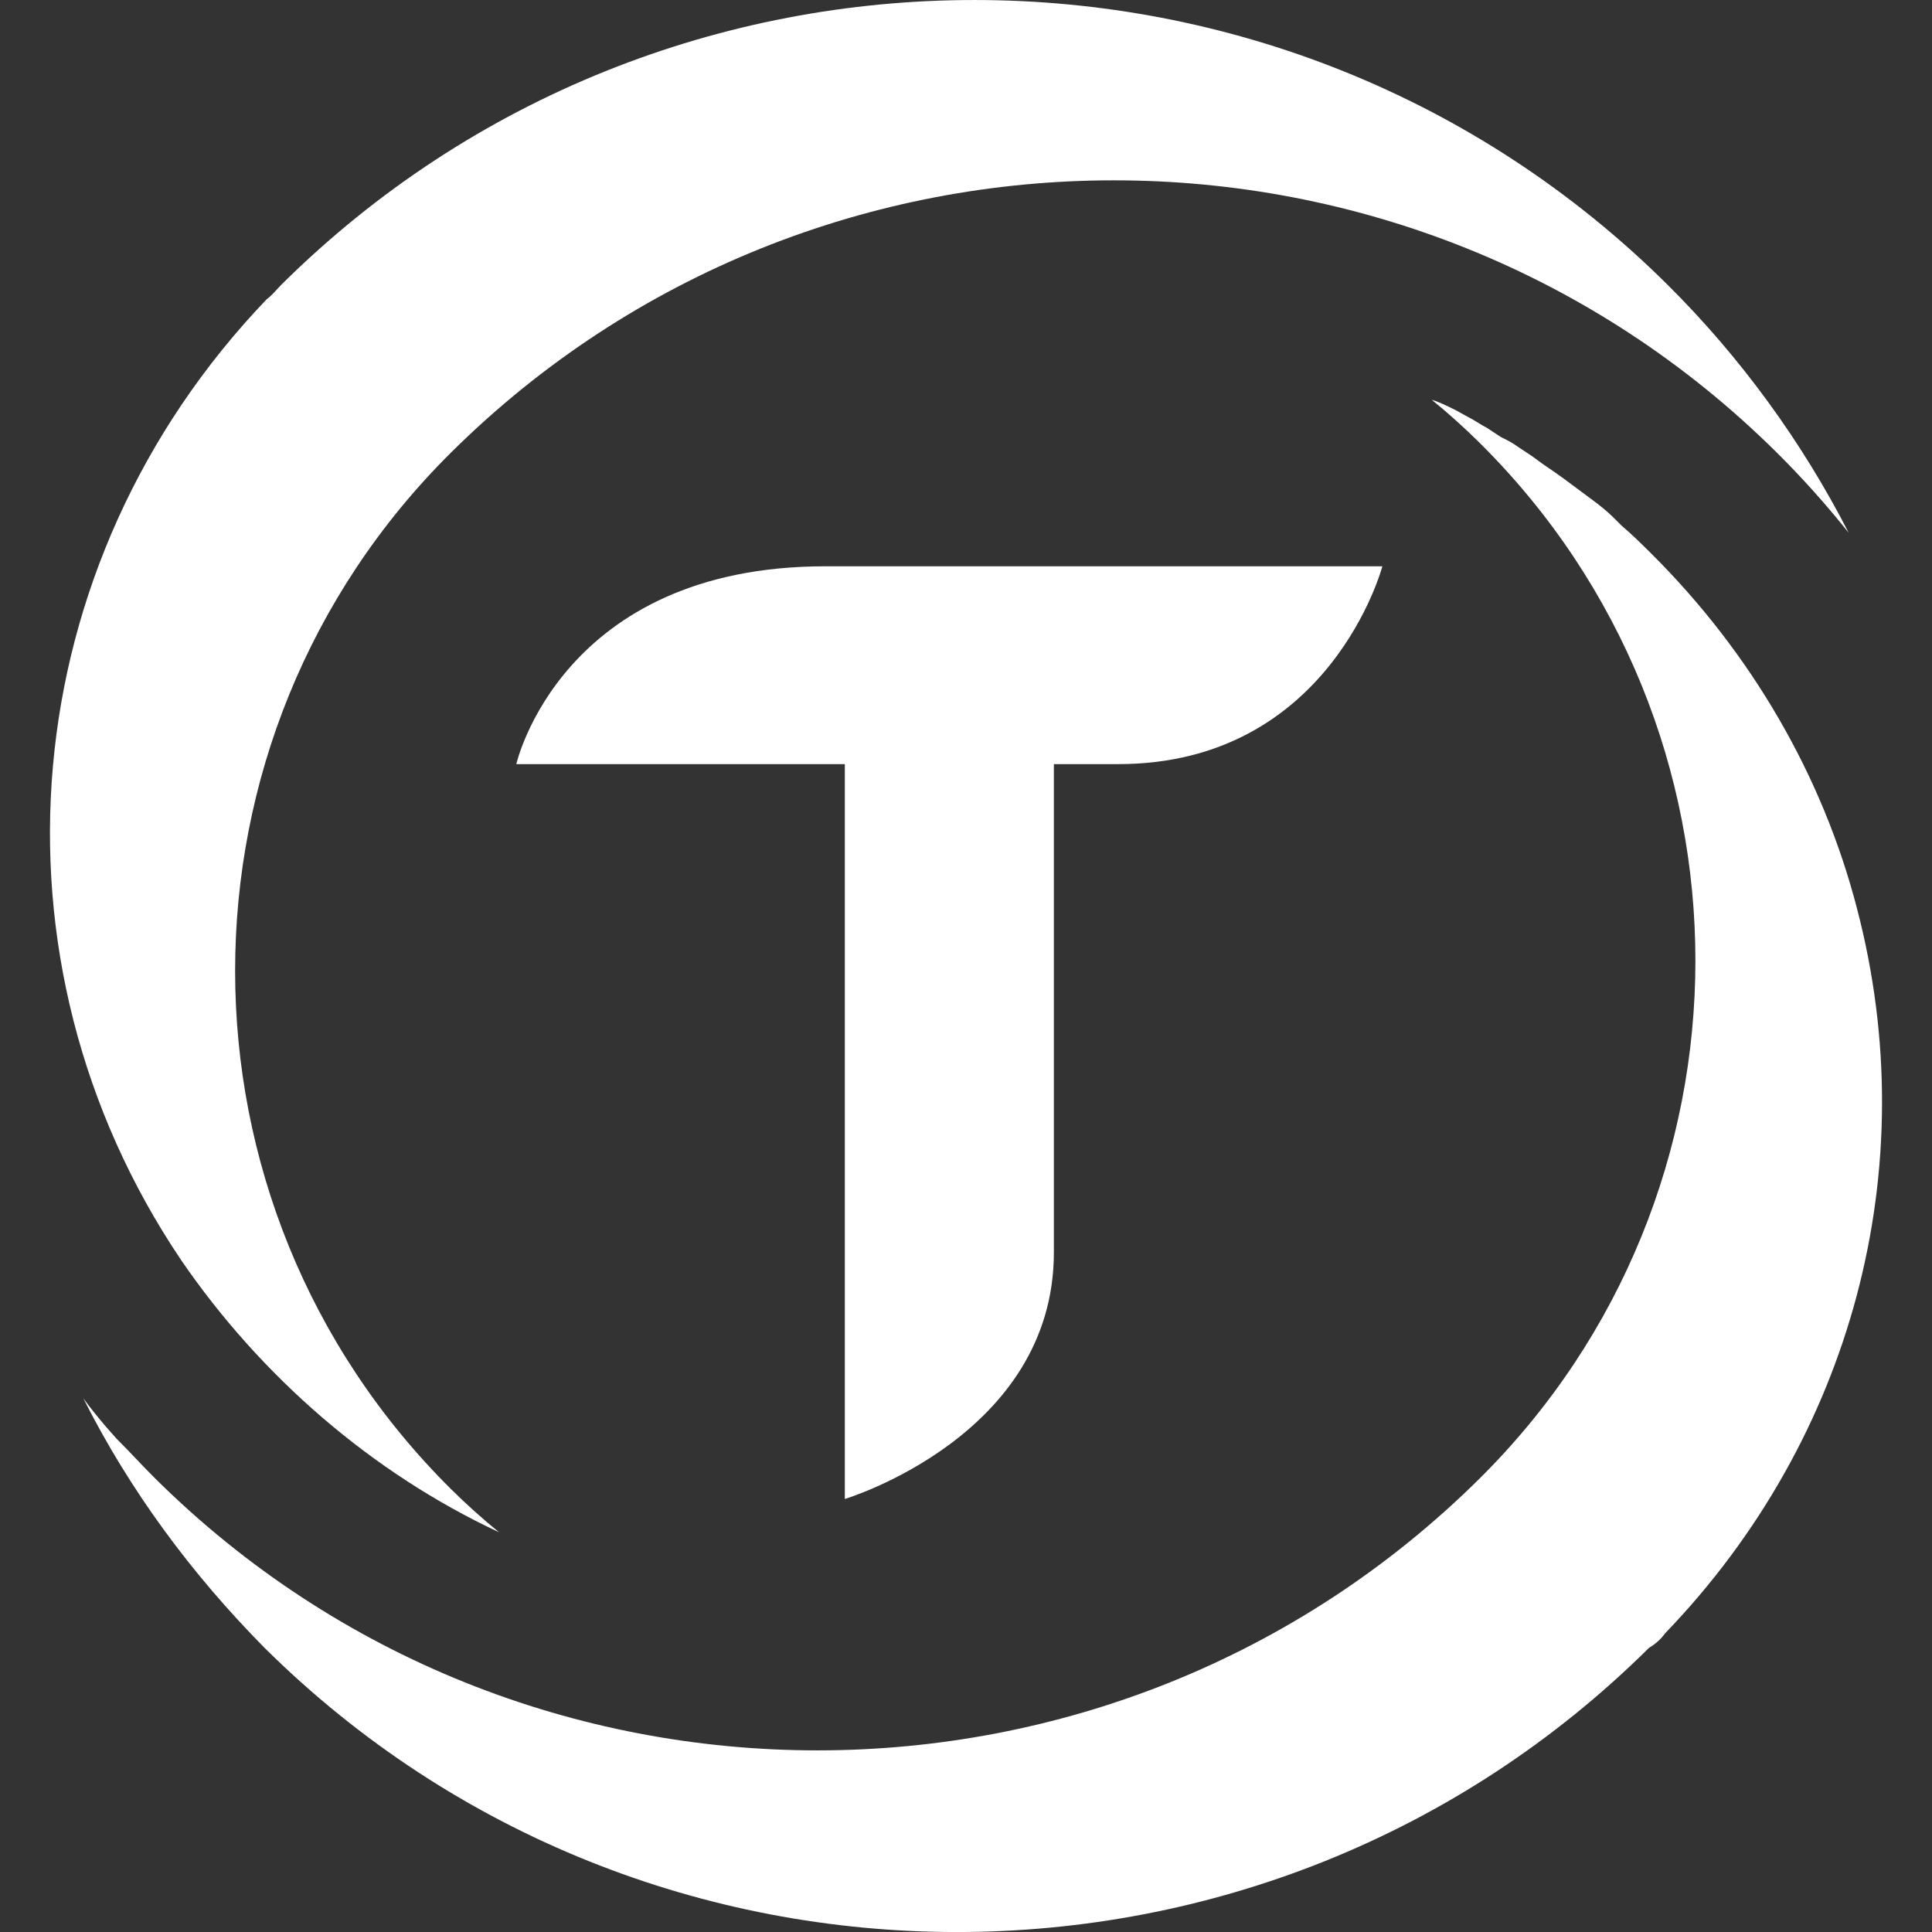 <svg id='Layer_1' xmlns='http://www.w3.org/2000/svg' width='100' height='100'
	 viewBox='0 0 100 100'>
	<rect x="0" y="0" width="100" height="100" fill="#333333" stroke="none"/>
	<g fill='#FFF' id='tusd'>
		<path d='M54.548,64.826V39.551h3.323c10.975,0,13.68-10.24,13.68-10.24H42.723c-13.68,0-15.999,10.24-15.999,10.24 h17.004v38.036C43.728,77.586,54.548,74.335,54.548,64.826z'
		/>
		<path d='M86.203,84.522c9.694-10.075,13.416-24.072,9.926-37.454c-1.784-6.922-5.506-13.305-10.702-18.458 c-0.465-0.461-0.931-0.923-1.473-1.384l-0.465-0.461c-0.31-0.308-0.698-0.615-1.008-0.846l-0.62-0.461 c-0.31-0.231-0.62-0.461-0.931-0.692l-0.543-0.385c-0.465-0.308-0.775-0.538-1.086-0.769l-0.698-0.461 c-0.31-0.231-0.62-0.385-0.931-0.538l-0.698-0.461c-0.31-0.154-0.62-0.385-0.931-0.538l-0.698-0.385 c-0.31-0.154-0.62-0.308-1.008-0.461l-0.233-0.077c0.853,0.692,1.706,1.461,2.482,2.23c14.89,14.766,14.89,38.838,0,53.604 c-18.922,18.765-49.632,18.765-68.554,0c-0.698-0.692-1.318-1.384-2.016-2.076l-0.543-0.615c-0.388-0.461-0.775-0.923-1.163-1.461 c2.404,4.768,5.584,9.075,9.384,12.92c19.775,19.611,51.881,19.611,71.656,0C85.738,85.061,85.97,84.83,86.203,84.522 L86.203,84.522z'
		/>
		<path d='M25.831,79.31c-0.854-0.693-1.708-1.463-2.484-2.232c-14.903-14.78-14.903-38.876,0-53.656 c18.939-18.784,49.677-18.784,68.616,0c1.32,1.309,2.561,2.694,3.726,4.157c-2.406-4.696-5.589-9.084-9.392-12.856 c-19.793-19.63-51.928-19.63-71.721,0c-0.233,0.231-0.466,0.539-0.776,0.77C0.682,29.195-1.103,49.672,9.376,65.223 C13.49,71.227,19.233,76.231,25.831,79.31L25.831,79.31z'
		/>
	</g>
</svg>